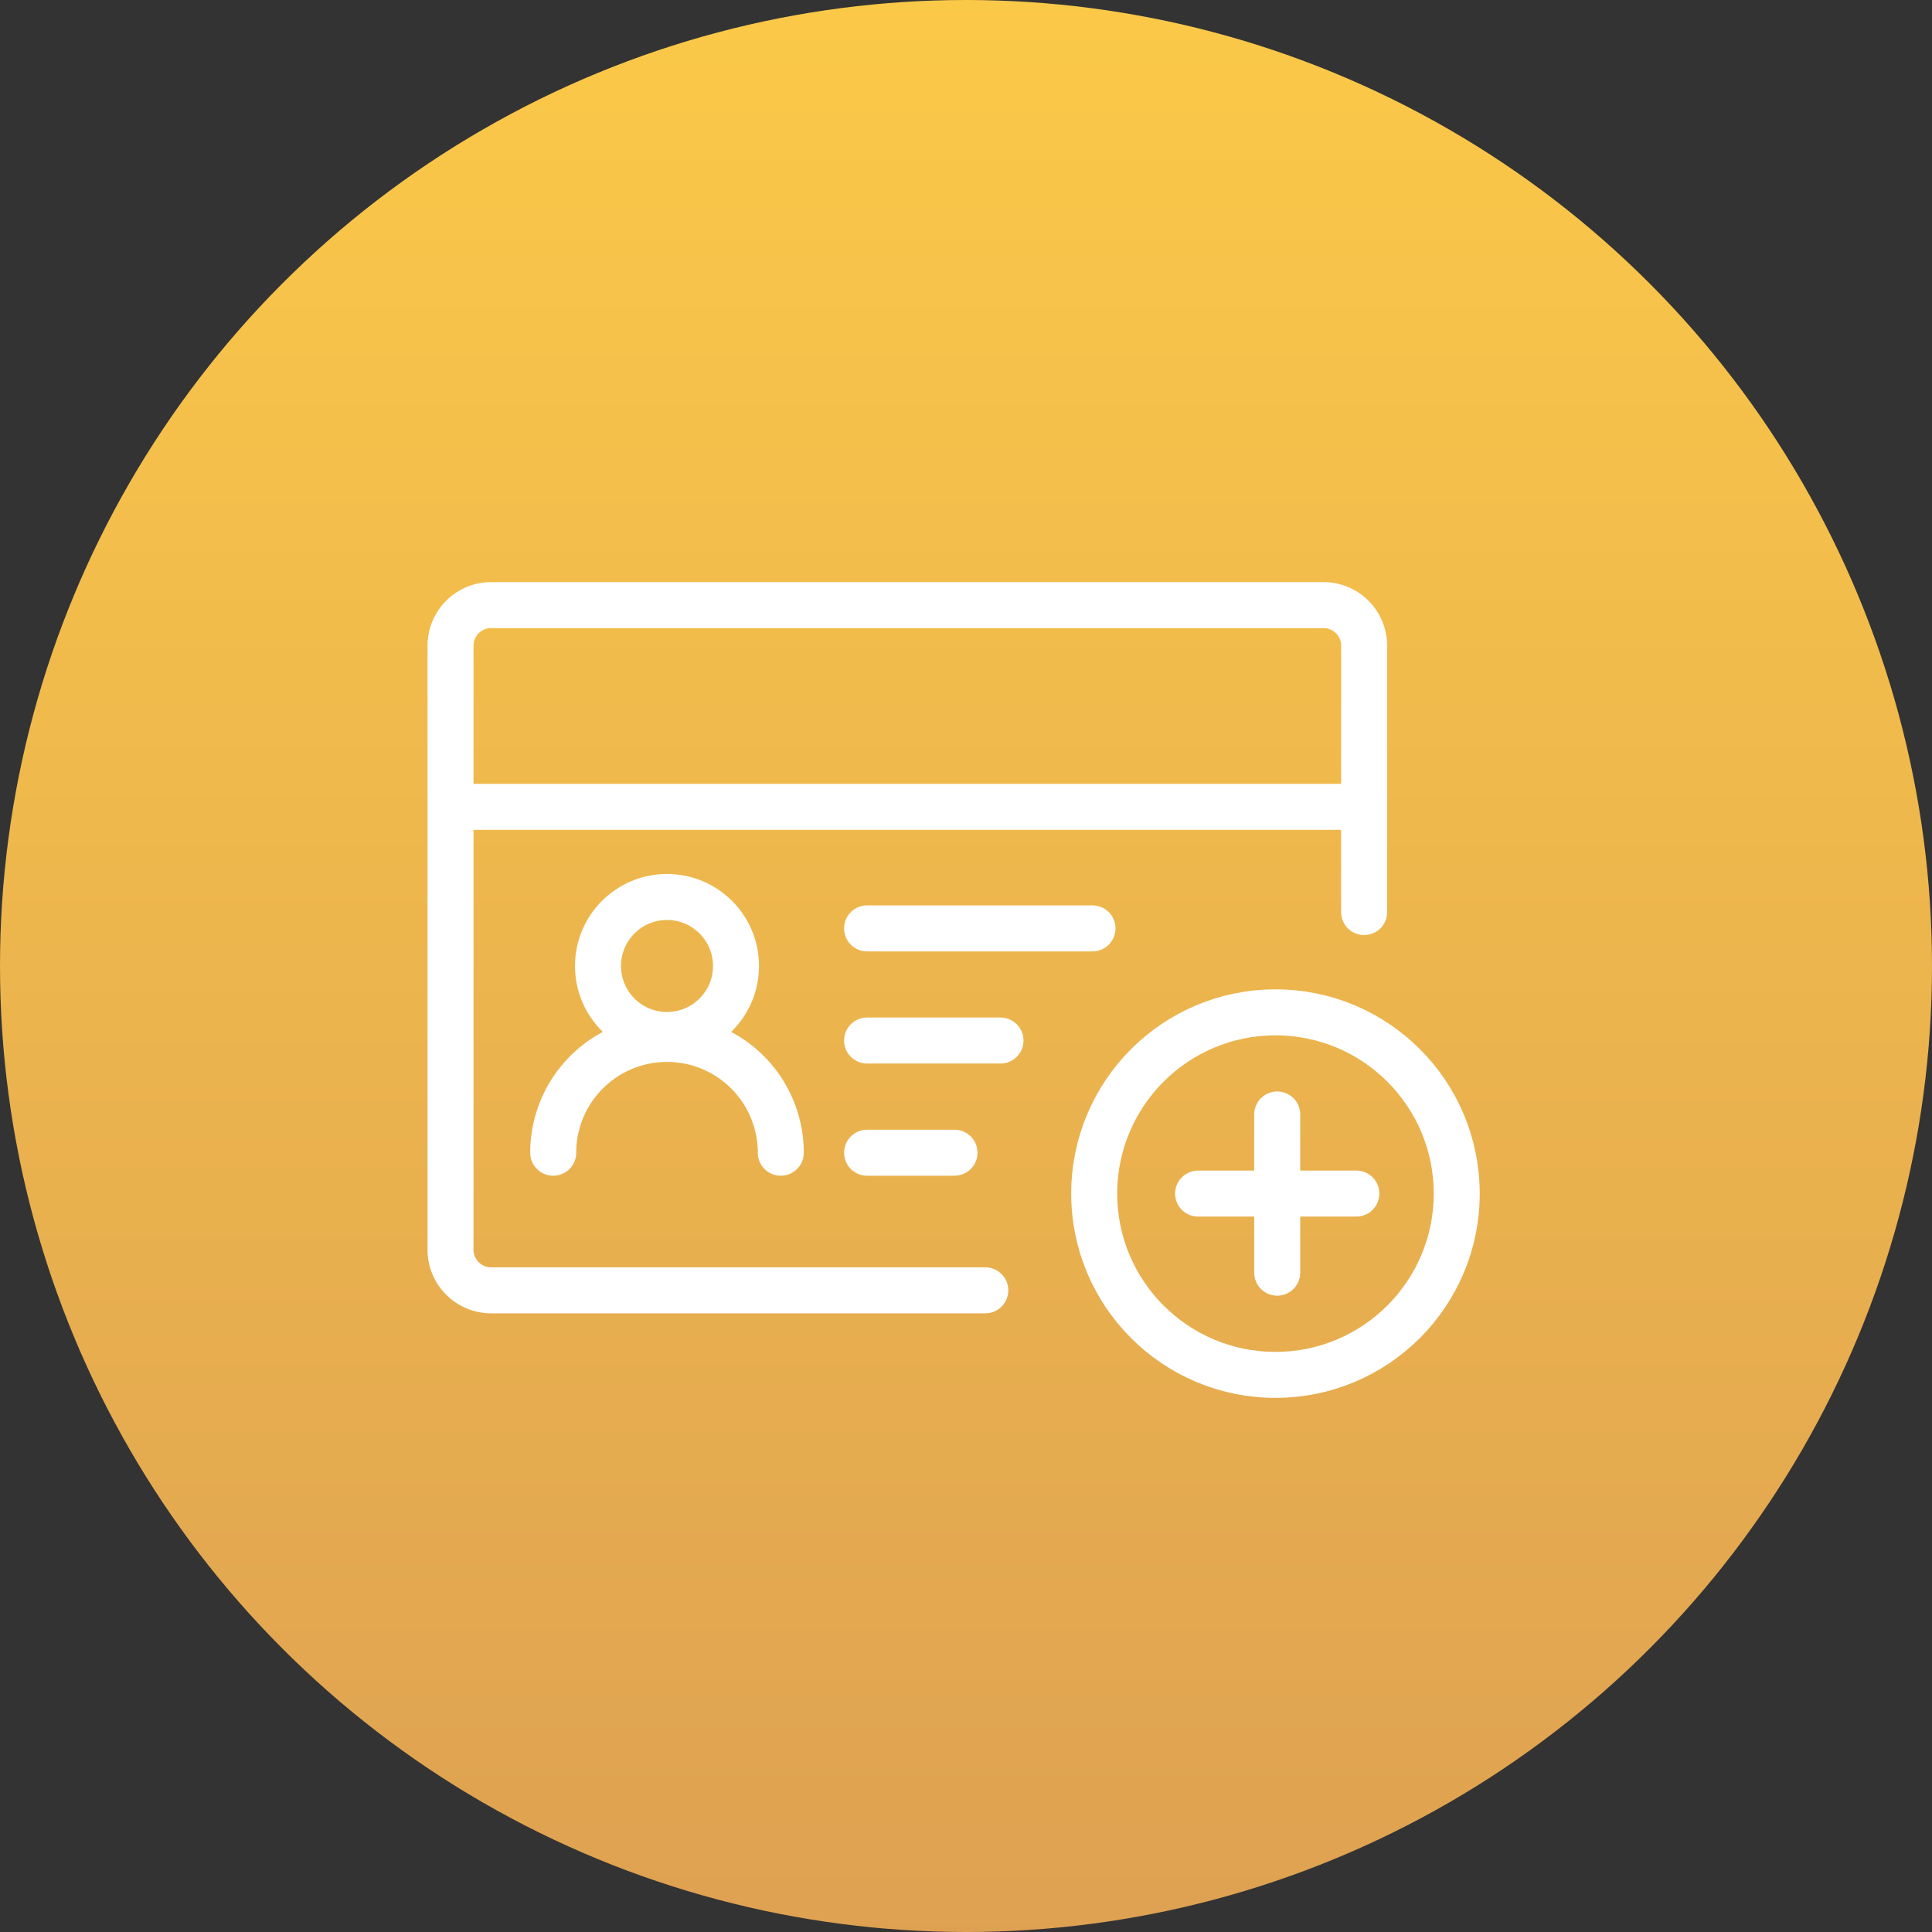 <svg xmlns="http://www.w3.org/2000/svg" xmlns:xlink="http://www.w3.org/1999/xlink" width="84" height="84" viewBox="0 0 84 84">
  <rect x="0" y="0" width="84" height="84" fill="#333333" stroke="none"/>
  <defs>
    <linearGradient id="linear-gradient" x1="0.5" y1="-0.128" x2="0.5" y2="1.13" gradientUnits="objectBoundingBox">
      <stop offset="0" stop-color="#ffce47"/>
      <stop offset="1" stop-color="#da9c53"/>
    </linearGradient>
  </defs>
  <g id="icon-biz-addaccount" transform="translate(-120 -5742)">
    <circle id="椭圆_783" data-name="椭圆 783" cx="42" cy="42" r="42" transform="translate(120 5742)" fill="url(#linear-gradient)"/>
    <rect id="矩形_12169" data-name="矩形 12169" width="48" height="48" transform="translate(138 5760)" fill="rgba(255,255,255,0)"/>
    <g id="组_30028" data-name="组 30028" transform="translate(1.588 7.681)">
      <path id="路径_12973" data-name="路径 12973" d="M16.471,0H37.956a1.766,1.766,0,0,1,1.766,1.766v26.26a1.766,1.766,0,0,1-1.766,1.766H1.766A1.766,1.766,0,0,1,0,28.026V16.446" transform="translate(177.722 5790.42) rotate(180)" fill="none" stroke="#fff" stroke-linecap="round" stroke-width="2"/>
      <line id="直线_362" data-name="直线 362" x2="39.146" transform="translate(138.141 5769.399)" fill="none" stroke="#fff" stroke-width="2"/>
      <g id="椭圆_784" data-name="椭圆 784" transform="translate(164.986 5777.334)" fill="none" stroke="#fff" stroke-width="2">
        <circle cx="8.881" cy="8.881" r="8.881" stroke="none"/>
        <circle cx="8.881" cy="8.881" r="7.881" fill="none"/>
      </g>
      <g id="组_30026" data-name="组 30026" transform="translate(170.503 5782.774)">
        <line id="直线_363" data-name="直线 363" x2="6.879" transform="translate(0.001 3.44)" fill="none" stroke="#fff" stroke-linecap="round" stroke-width="2"/>
        <line id="直线_364" data-name="直线 364" y2="6.879" transform="translate(3.44 0)" fill="none" stroke="#fff" stroke-linecap="round" stroke-width="2"/>
      </g>
      <line id="直线_365" data-name="直线 365" x2="9.801" transform="translate(156.111 5774.684)" fill="none" stroke="#fff" stroke-linecap="round" stroke-width="2"/>
      <line id="直线_366" data-name="直线 366" x2="5.801" transform="translate(156.111 5779.56)" fill="none" stroke="#fff" stroke-linecap="round" stroke-width="2"/>
      <line id="直线_367" data-name="直线 367" x2="3.801" transform="translate(156.111 5784.437)" fill="none" stroke="#fff" stroke-linecap="round" stroke-width="2"/>
      <g id="椭圆_801" data-name="椭圆 801" transform="translate(143.412 5772.318)" fill="none" stroke="#fff" stroke-width="2">
        <circle cx="4" cy="4" r="4" stroke="none"/>
        <circle cx="4" cy="4" r="3" fill="none"/>
      </g>
      <path id="路径_13635" data-name="路径 13635" d="M7,0A4.947,4.947,0,0,1,7,9.895" transform="translate(142.465 5791.437) rotate(-90)" fill="none" stroke="#fff" stroke-linecap="round" stroke-width="2"/>
    </g>
  </g>
</svg>
